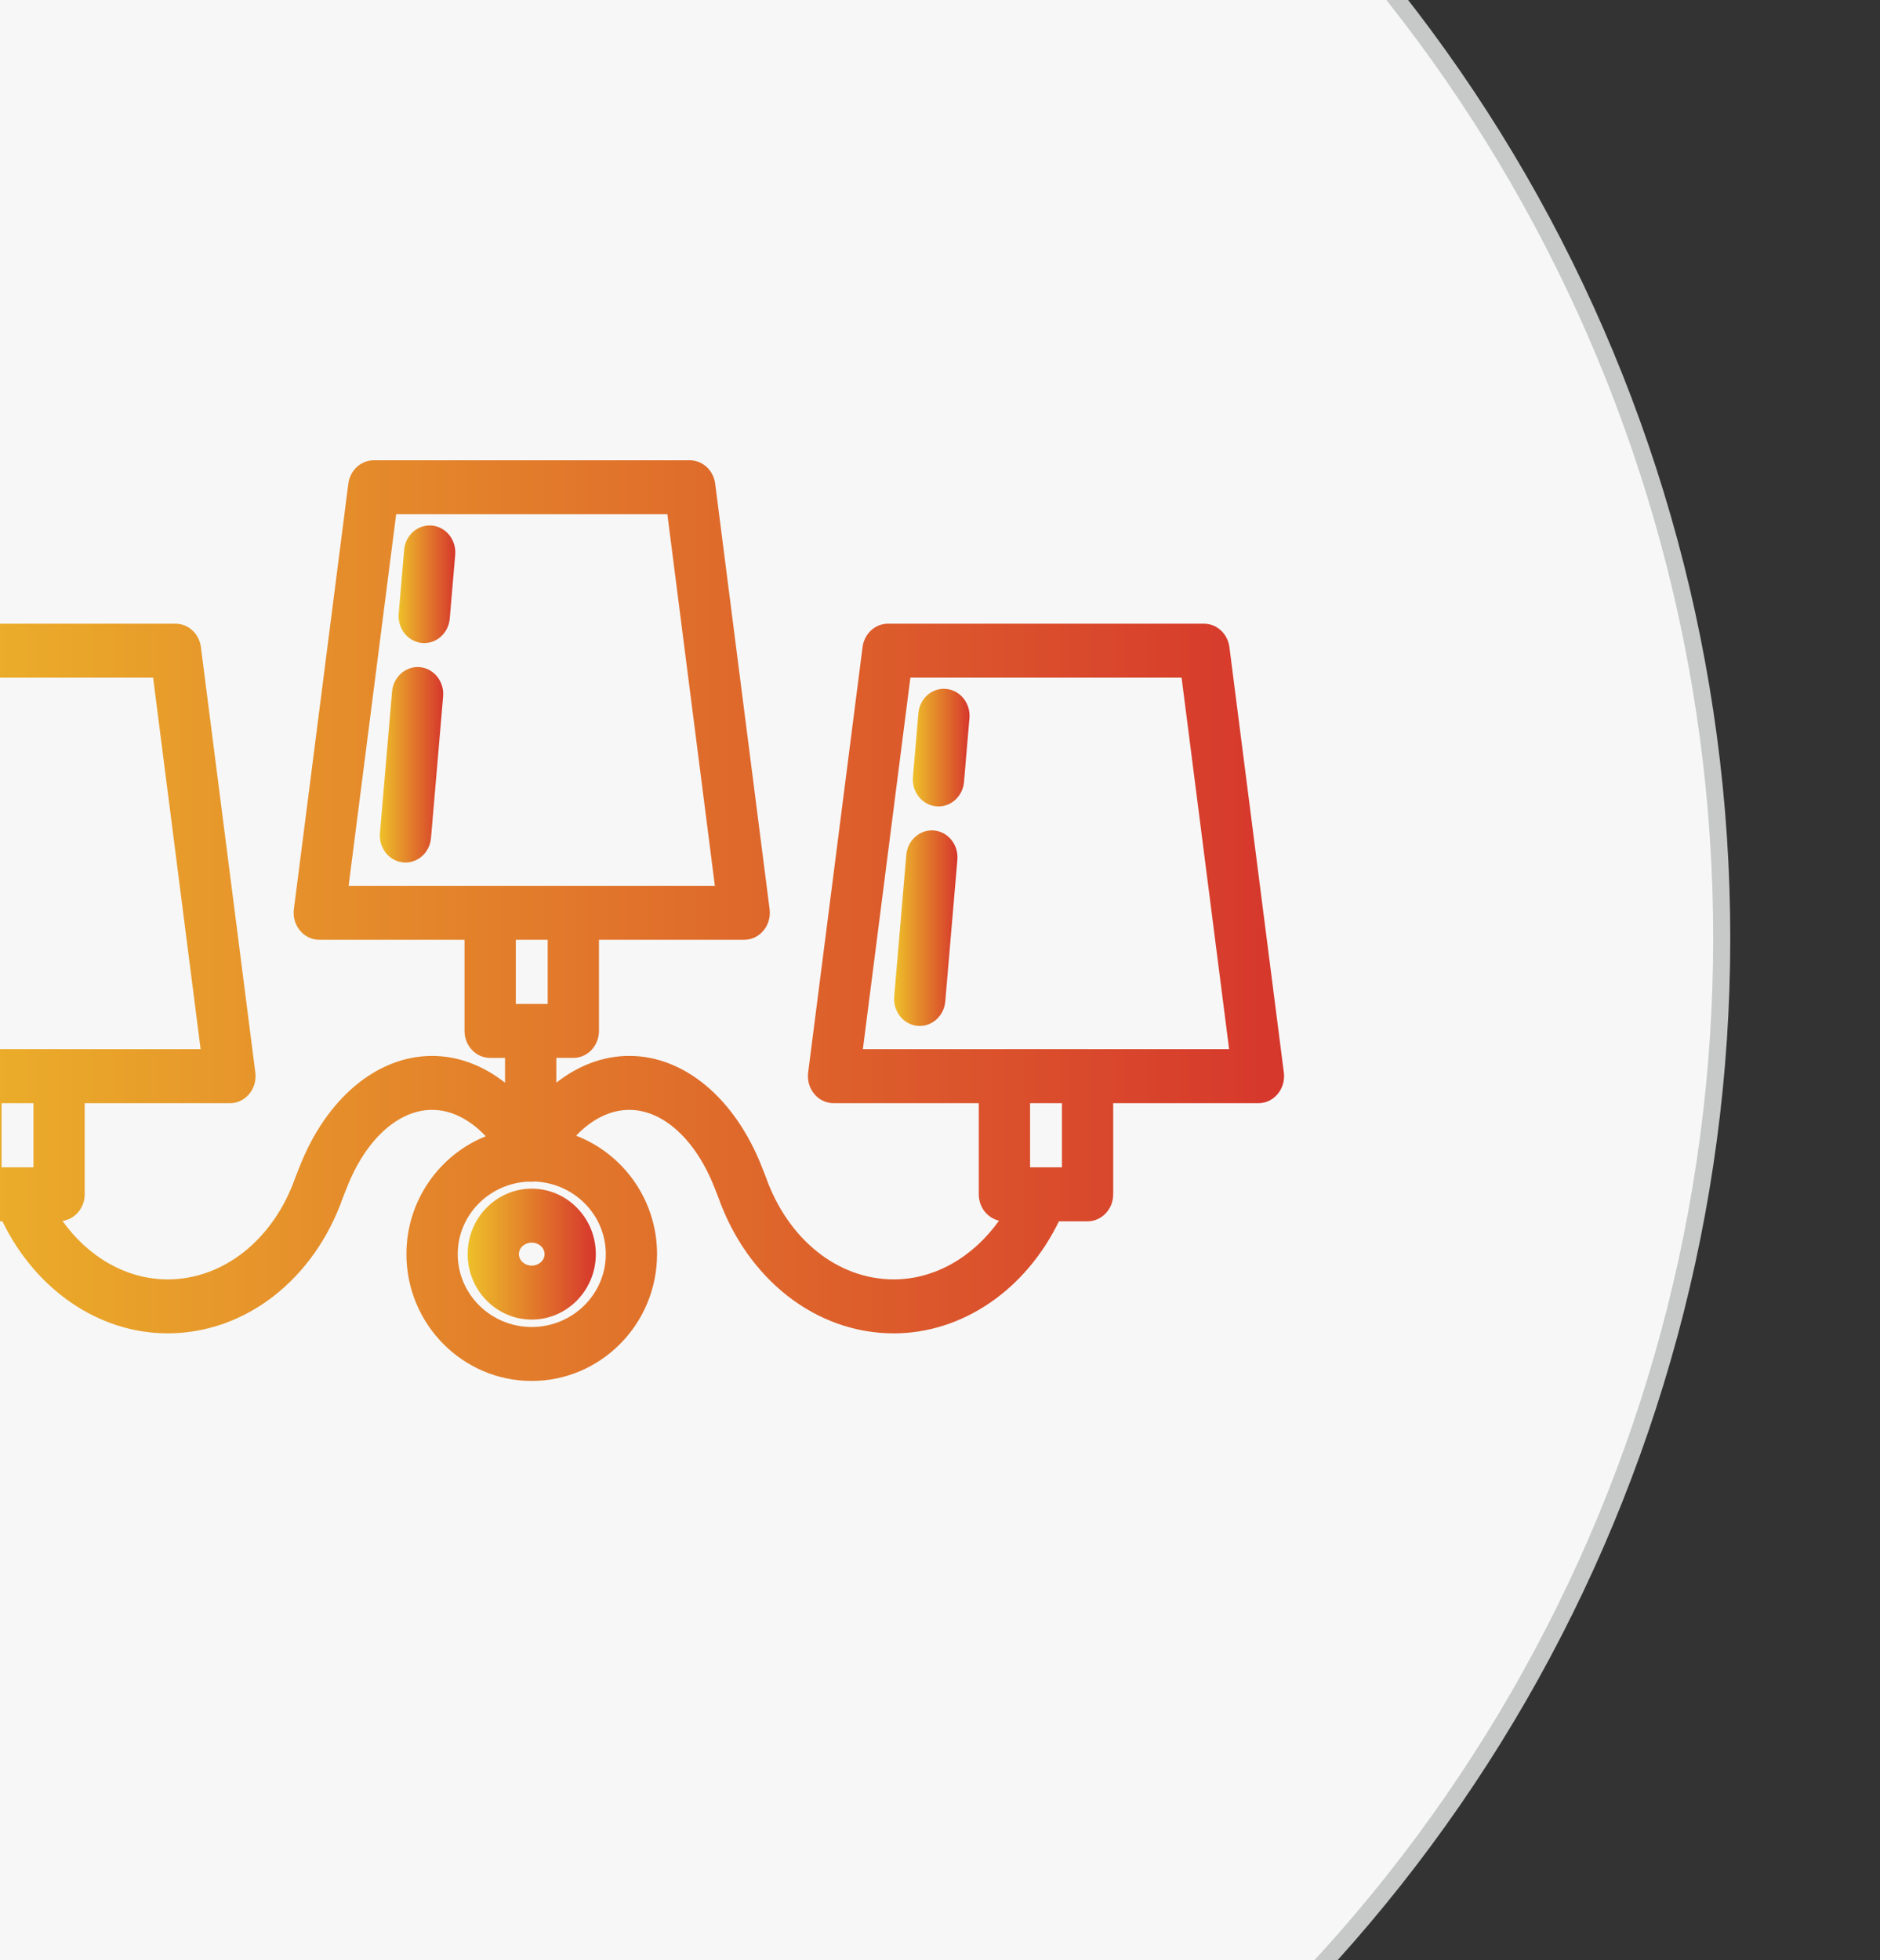 <?xml version="1.0" encoding="utf-8"?>
<!-- Generator: Adobe Illustrator 16.0.0, SVG Export Plug-In . SVG Version: 6.00 Build 0)  -->
<!DOCTYPE svg PUBLIC "-//W3C//DTD SVG 1.1//EN" "http://www.w3.org/Graphics/SVG/1.1/DTD/svg11.dtd">
<svg version="1.1" id="图层_1" xmlns="http://www.w3.org/2000/svg" xmlns:xlink="http://www.w3.org/1999/xlink" x="0px" y="0px"
	 width="110px" height="114.667px" viewBox="0 0 110 114.667" enable-background="new 0 0 110 114.667" xml:space="preserve">
<rect x="0" y="0" width="110" height="114.667" fill="#333333" stroke="none"/>
<g>
	<g>
		<circle fill="#F7F7F7" stroke="#C7C8C8" stroke-miterlimit="10" cx="11.939" cy="54.875" r="88.8"/>
	</g>
</g>
<g>
	<linearGradient id="SVGID_1_" gradientUnits="userSpaceOnUse" x1="-7.864" y1="54.298" x2="-4.155" y2="54.298">
		<stop  offset="0" style="stop-color:#EEC02A"/>
		<stop  offset="1" style="stop-color:#D6372C"/>
	</linearGradient>
	<path fill="url(#SVGID_1_)" d="M-5.521,48.585c-0.812-0.076-1.554,0.562-1.628,1.431l-0.708,8.284
		c-0.074,0.867,0.535,1.635,1.36,1.713c0.045,0.004,0.091,0.006,0.136,0.006c0.768,0,1.422-0.616,1.492-1.436l0.708-8.284
		C-4.087,49.431-4.696,48.663-5.521,48.585z"/>
	<linearGradient id="SVGID_2_" gradientUnits="userSpaceOnUse" x1="-6.767" y1="43.737" x2="-3.448" y2="43.737">
		<stop  offset="0" style="stop-color:#EEC02A"/>
		<stop  offset="1" style="stop-color:#D6372C"/>
	</linearGradient>
	<path fill="url(#SVGID_2_)" d="M-4.813,40.303c-0.812-0.07-1.554,0.562-1.628,1.431l-0.318,3.725
		c-0.074,0.868,0.535,1.635,1.36,1.713c0.045,0.004,0.091,0.006,0.136,0.006c0.768,0,1.422-0.617,1.492-1.437l0.318-3.725
		C-3.379,41.148-3.988,40.381-4.813,40.303z"/>
	<linearGradient id="SVGID_3_" gradientUnits="userSpaceOnUse" x1="-12.908" y1="53.858" x2="75.133" y2="53.858">
		<stop  offset="0" style="stop-color:#EEC02A"/>
		<stop  offset="1" style="stop-color:#D6372C"/>
	</linearGradient>
	<path fill="url(#SVGID_3_)" d="M75.119,62.749l-3.186-24.894c-0.102-0.783-0.736-1.368-1.487-1.368H51.956
		c-0.751,0-1.386,0.584-1.487,1.368l-3.184,24.894c-0.058,0.452,0.073,0.906,0.357,1.249c0.285,0.345,0.697,0.541,1.129,0.541h8.498
		v5.331c0,0.757,0.508,1.389,1.184,1.541c-1.52,2.135-3.765,3.436-6.16,3.436c-3.265,0-6.197-2.334-7.49-6.006l-0.221-0.56
		c-1.568-4.014-4.541-6.509-7.76-6.509c-1.529,0-2.985,0.56-4.271,1.566v-1.449h0.995c0.829,0,1.5-0.705,1.5-1.578v-5.332h8.498
		c0.433,0,0.844-0.197,1.129-0.54c0.285-0.343,0.415-0.798,0.357-1.25l-3.184-24.894c-0.101-0.783-0.736-1.367-1.487-1.367H21.868
		c-0.751,0-1.386,0.584-1.487,1.367L17.195,53.19c-0.058,0.451,0.073,0.907,0.357,1.25c0.285,0.343,0.697,0.54,1.129,0.54h8.498
		v5.332c0,0.873,0.671,1.578,1.5,1.578h0.871v1.449c-1.287-1.007-2.741-1.566-4.271-1.566c-3.221,0-6.194,2.495-7.757,6.5
		l-0.247,0.626c-1.27,3.614-4.201,5.948-7.466,5.948c-2.392,0-4.633-1.293-6.154-3.42c0.733-0.104,1.3-0.757,1.3-1.557v-5.331h8.499
		c0.433,0,0.844-0.196,1.129-0.541c0.285-0.343,0.415-0.798,0.357-1.249l-3.185-24.894c-0.101-0.783-0.736-1.368-1.487-1.368H-8.221
		c-0.751,0-1.386,0.584-1.487,1.368l-3.186,24.894c-0.058,0.451,0.073,0.906,0.357,1.249c0.285,0.345,0.697,0.541,1.129,0.541h8.5
		v5.331c0,0.871,0.671,1.578,1.5,1.578h1.547c1.952,4.014,5.65,6.555,9.671,6.555c4.535,0,8.569-3.144,10.256-7.949l0.228-0.573
		c1.095-2.807,3.005-4.551,4.985-4.551c1.118,0,2.204,0.551,3.144,1.544c-2.715,1.087-4.643,3.765-4.643,6.896
		c0,4.09,3.288,7.419,7.33,7.419c4.044,0,7.334-3.329,7.334-7.419c0-3.166-1.973-5.866-4.737-6.931
		c0.934-0.97,2.008-1.509,3.114-1.509c1.979,0,3.889,1.744,4.987,4.557l0.201,0.507c1.712,4.866,5.748,8.01,10.282,8.01
		c4.02,0,7.717-2.541,9.668-6.555h1.674c0.829,0,1.5-0.707,1.5-1.578v-5.331h8.498c0.432,0,0.844-0.196,1.129-0.541
		C75.047,63.655,75.177,63.2,75.119,62.749z M1.957,68.292H0.092v-3.753h1.864V68.292z M3.457,61.378h-4.864
		c-0.007,0-0.013,0.003-0.02,0.003h-8.265l2.782-21.738H8.958l2.781,21.738H3.476C3.469,61.381,3.463,61.378,3.457,61.378z
		 M28.68,51.822c-0.003,0-0.006,0.001-0.01,0.001h-8.272l2.782-21.738h15.868l2.78,21.738h-8.272c-0.003,0-0.006-0.001-0.01-0.001
		H28.68z M32.045,54.979v3.753H30.18v-3.753H32.045z M35.446,73.369c0,2.35-1.944,4.263-4.334,4.263c-2.388,0-4.33-1.913-4.33-4.263
		c0-2.272,1.82-4.118,4.098-4.241c0.008,0.002,0.016,0.002,0.024,0.002c0.057,0.007,0.114,0.005,0.171,0.003
		c0.039,0,0.077,0.002,0.115-0.001c0.024-0.004,0.047-0.008,0.071-0.012C33.581,69.2,35.446,71.068,35.446,73.369z M62.135,68.292
		H60.27v-3.753h1.865V68.292z M63.654,61.381c-0.006,0-0.012-0.003-0.02-0.003H58.77c-0.007,0-0.013,0.003-0.02,0.003h-8.263
		l2.78-21.738h15.868l2.782,21.738H63.654z"/>
	<linearGradient id="SVGID_4_" gradientUnits="userSpaceOnUse" x1="52.313" y1="54.298" x2="56.022" y2="54.298">
		<stop  offset="0" style="stop-color:#EEC02A"/>
		<stop  offset="1" style="stop-color:#D6372C"/>
	</linearGradient>
	<path fill="url(#SVGID_4_)" d="M54.656,48.585c-0.82-0.076-1.554,0.562-1.628,1.431l-0.708,8.284
		c-0.074,0.868,0.535,1.635,1.36,1.713c0.046,0.004,0.091,0.006,0.136,0.006c0.768,0,1.422-0.616,1.492-1.436l0.708-8.284
		C56.09,49.43,55.481,48.663,54.656,48.585z"/>
	<linearGradient id="SVGID_5_" gradientUnits="userSpaceOnUse" x1="53.411" y1="43.737" x2="56.728" y2="43.737">
		<stop  offset="0" style="stop-color:#EEC02A"/>
		<stop  offset="1" style="stop-color:#D6372C"/>
	</linearGradient>
	<path fill="url(#SVGID_5_)" d="M55.363,40.303c-0.835-0.081-1.554,0.562-1.628,1.431l-0.318,3.725
		c-0.074,0.868,0.535,1.635,1.36,1.713c0.046,0.004,0.091,0.006,0.136,0.006c0.768,0,1.422-0.617,1.492-1.437l0.317-3.725
		C56.797,41.148,56.188,40.381,55.363,40.303z"/>
	<linearGradient id="SVGID_6_" gradientUnits="userSpaceOnUse" x1="22.224" y1="44.742" x2="25.933" y2="44.742">
		<stop  offset="0" style="stop-color:#EEC02A"/>
		<stop  offset="1" style="stop-color:#D6372C"/>
	</linearGradient>
	<path fill="url(#SVGID_6_)" d="M24.567,39.029c-0.812-0.076-1.554,0.562-1.628,1.431l-0.708,8.281
		c-0.074,0.868,0.535,1.635,1.36,1.713c0.045,0.004,0.091,0.006,0.136,0.006c0.768,0,1.422-0.617,1.492-1.437l0.708-8.281
		C26.001,39.875,25.392,39.107,24.567,39.029z"/>
	<linearGradient id="SVGID_7_" gradientUnits="userSpaceOnUse" x1="23.322" y1="34.18" x2="26.64" y2="34.18">
		<stop  offset="0" style="stop-color:#EEC02A"/>
		<stop  offset="1" style="stop-color:#D6372C"/>
	</linearGradient>
	<path fill="url(#SVGID_7_)" d="M25.274,30.746c-0.835-0.075-1.554,0.562-1.628,1.431l-0.318,3.725
		c-0.074,0.868,0.535,1.635,1.36,1.713c0.046,0.004,0.091,0.006,0.136,0.006c0.768,0,1.422-0.617,1.492-1.437l0.318-3.725
		C26.708,31.59,26.1,30.824,25.274,30.746z"/>
	<linearGradient id="SVGID_8_" gradientUnits="userSpaceOnUse" x1="27.363" y1="73.369" x2="34.862" y2="73.369">
		<stop  offset="0" style="stop-color:#EEC02A"/>
		<stop  offset="1" style="stop-color:#D6372C"/>
	</linearGradient>
	<path fill="url(#SVGID_8_)" d="M27.363,73.369c0,2.111,1.682,3.829,3.75,3.829c2.067,0,3.749-1.718,3.749-3.829
		c0-2.112-1.682-3.83-3.749-3.83C29.045,69.539,27.363,71.256,27.363,73.369z M31.862,73.369c0,0.37-0.336,0.673-0.749,0.673
		c-0.414,0-0.75-0.303-0.75-0.673c0-0.371,0.336-0.674,0.75-0.674C31.526,72.695,31.862,72.998,31.862,73.369z"/>
</g>
</svg>
